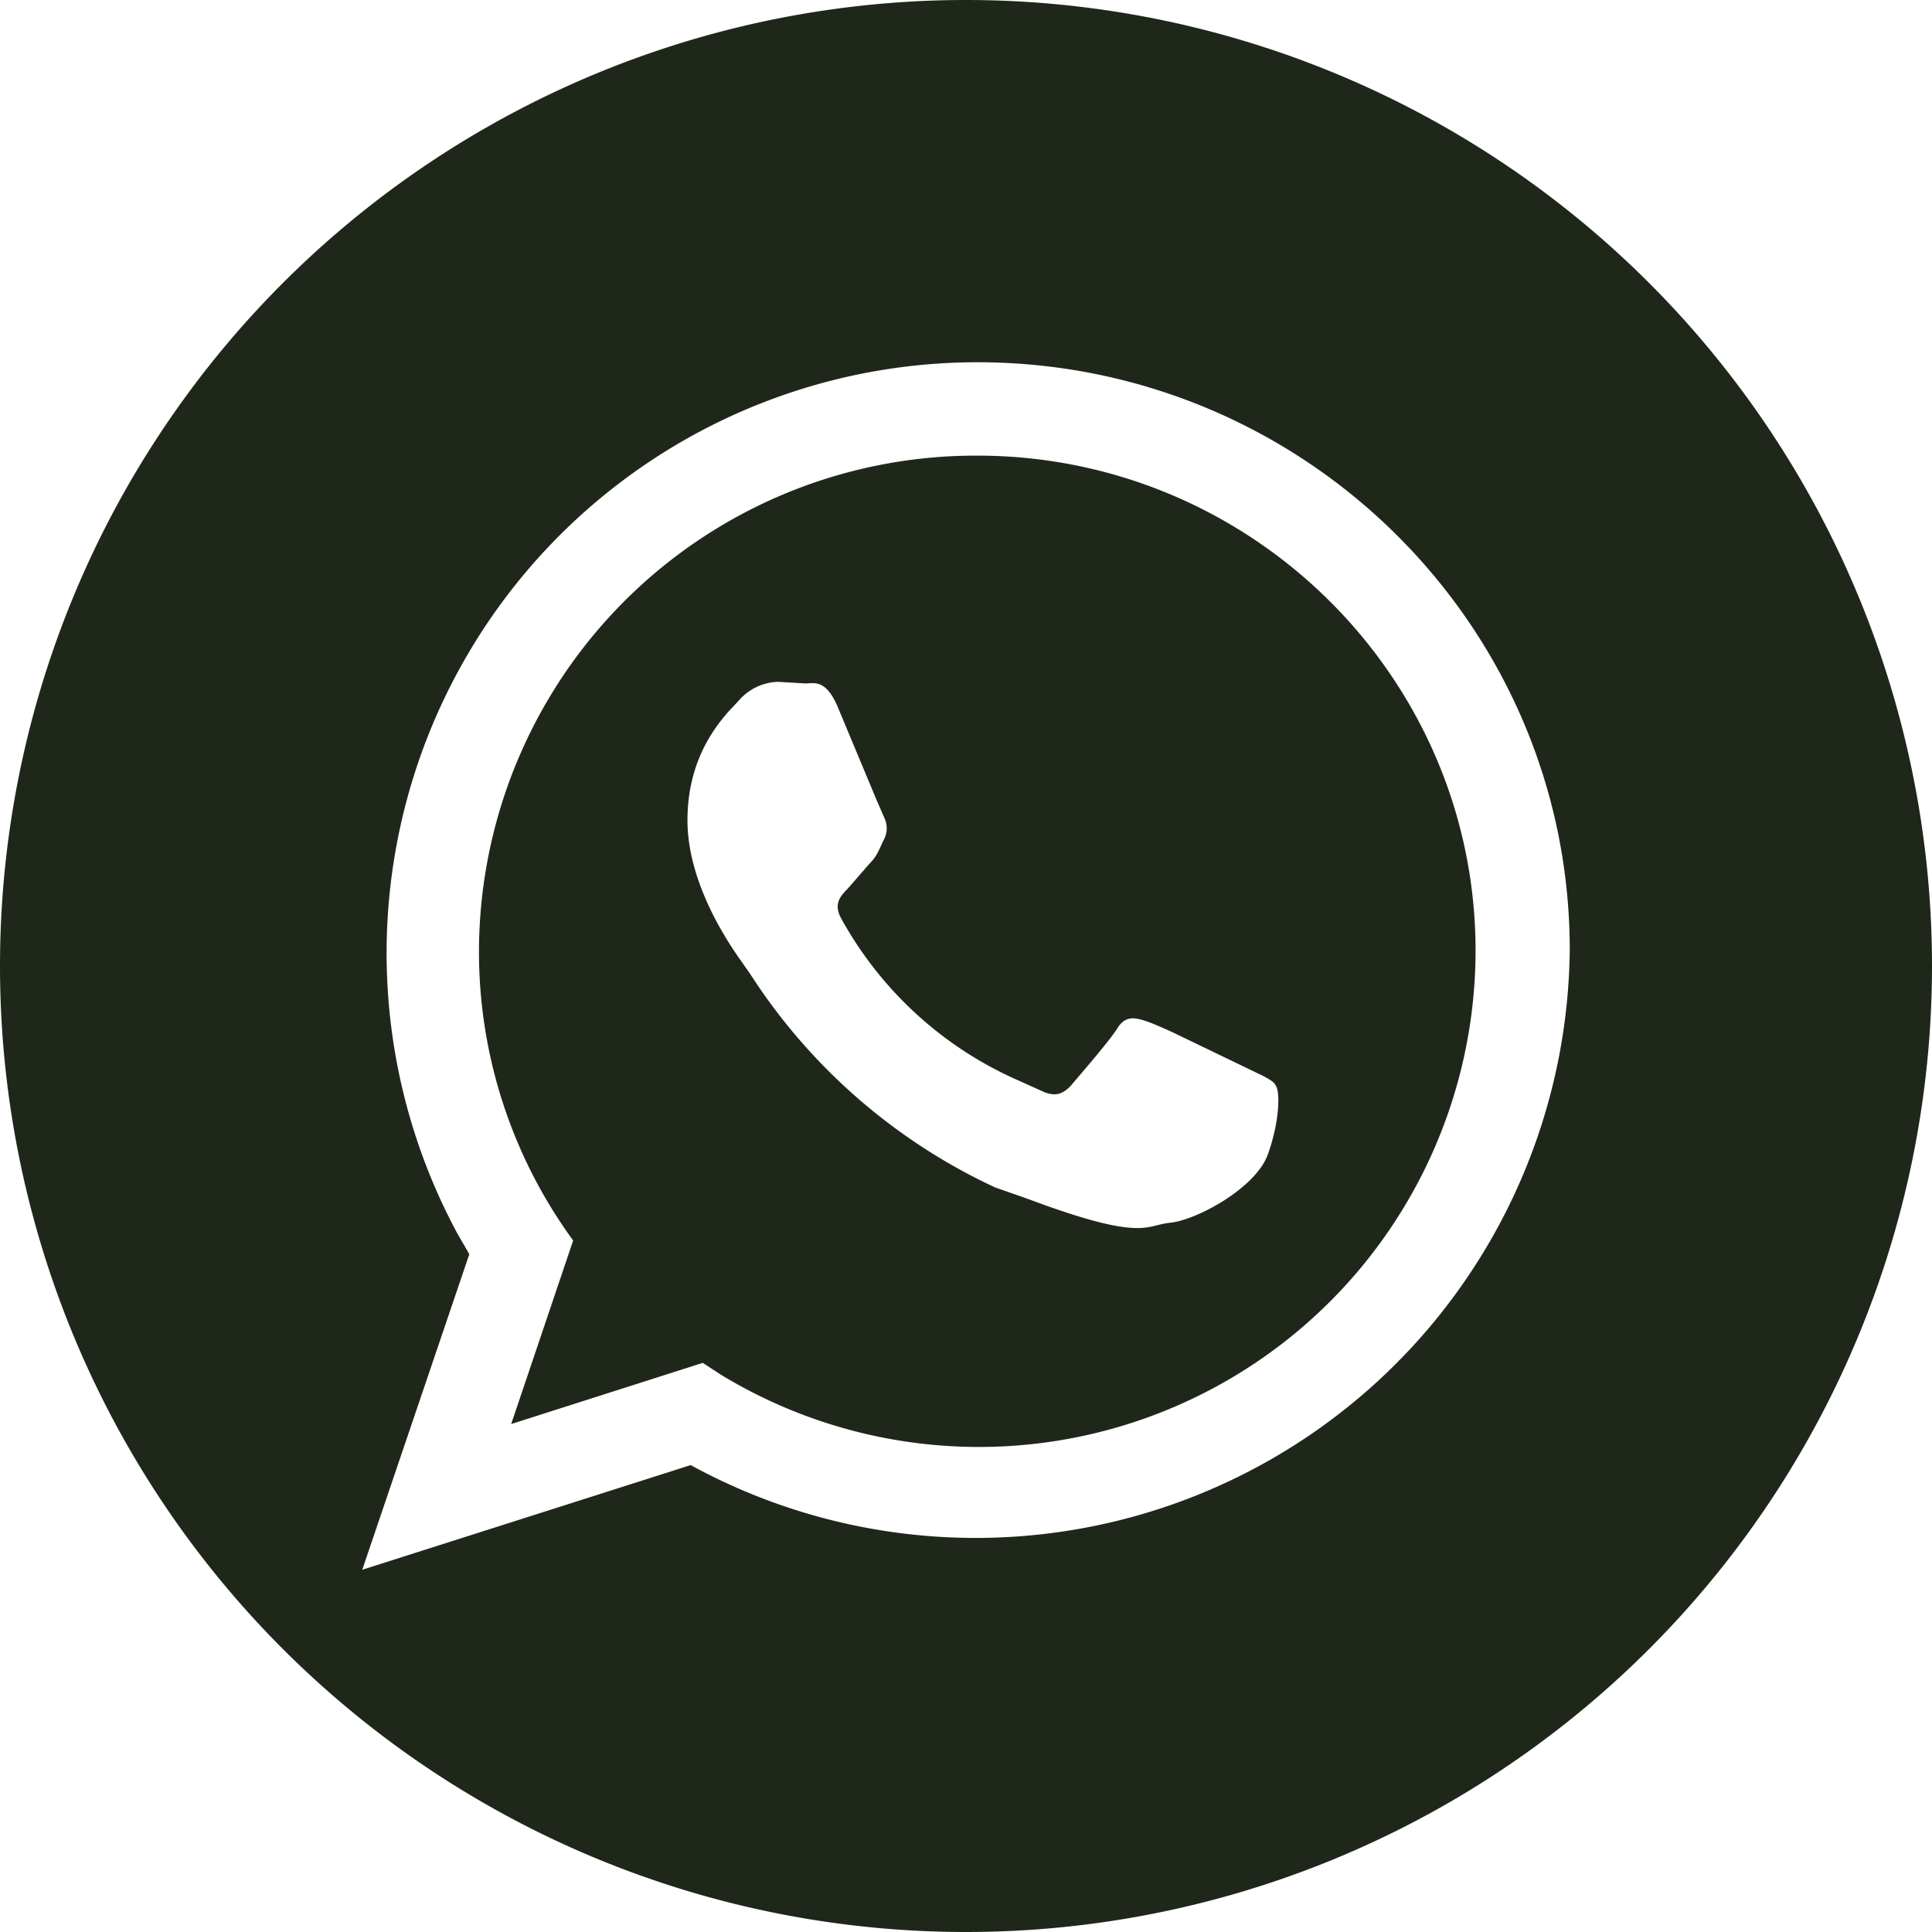 <svg xmlns="http://www.w3.org/2000/svg" width="24" height="24" viewBox="0 0 24 24" fill="#1F271B"><path d="M12 0a12 12 0 1 1 0 24 12 12 0 0 1 0-24zm.14 4.5a7.34 7.34 0 0 0-6.46 10.82l.15.26L4.5 19.5l4.08-1.3a7.38 7.38 0 0 0 10.92-6.4c0-4.03-3.3-7.3-7.36-7.3zm0 1.16c3.41 0 6.19 2.76 6.19 6.15a6.17 6.17 0 0 1-9.37 5.27l-.23-.15-2.38.76.77-2.28a6.08 6.08 0 0 1-1.17-3.6 6.17 6.17 0 0 1 6.19-6.15zM9.66 8.47a.67.67 0 0 0-.48.23l-.14.15c-.2.23-.5.65-.5 1.34 0 .72.43 1.41.64 1.71l.14.2a7.26 7.26 0 0 0 3.04 2.65l.4.14c1.44.54 1.47.33 1.77.3.33-.03 1.07-.43 1.22-.85.15-.42.15-.78.1-.85-.02-.05-.08-.08-.15-.12l-1.12-.54a5.15 5.15 0 0 0-.3-.13c-.17-.06-.3-.1-.41.09-.12.18-.47.58-.57.7-.1.1-.18.13-.32.08l-.4-.18a4.64 4.64 0 0 1-2.13-1.98c-.1-.18-.01-.28.08-.37l.27-.31c.1-.1.12-.18.18-.3a.3.3 0 0 0 .01-.26l-.1-.23-.48-1.15c-.15-.36-.3-.3-.4-.3l-.35-.02z"/></svg>